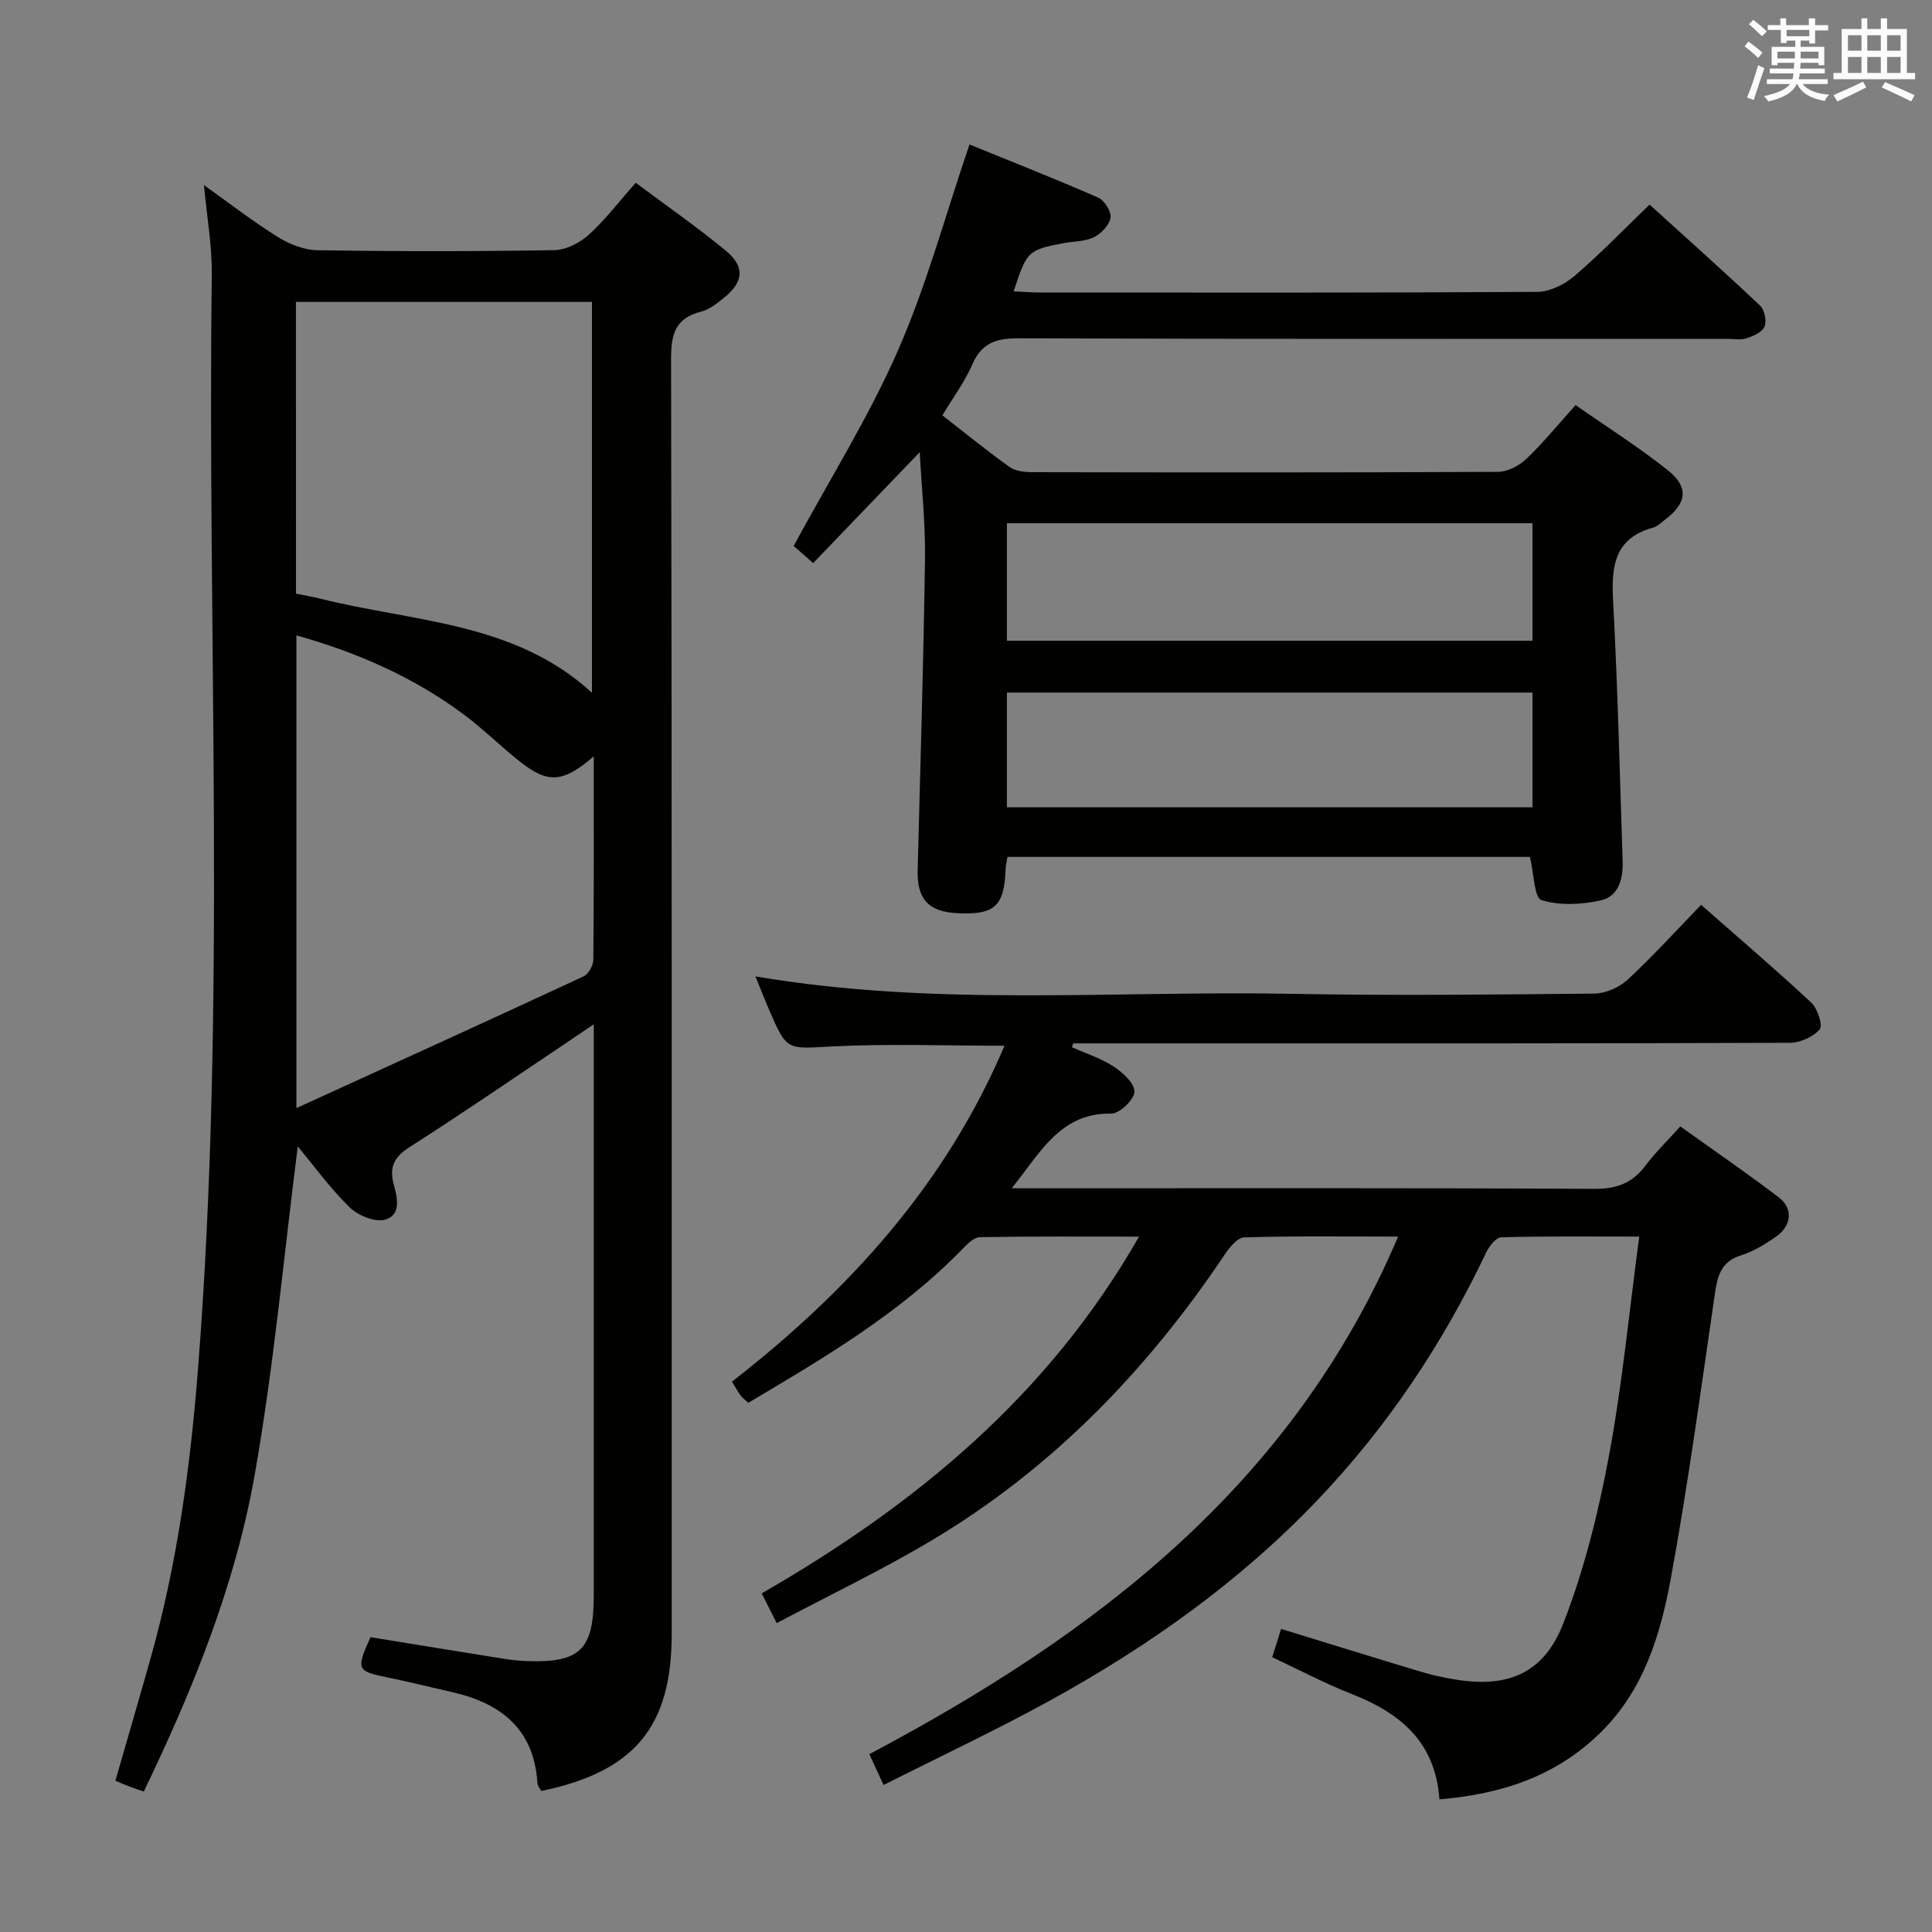 <svg enable-background="new 0 0 400 400" viewBox="0 0 400 400" xmlns="http://www.w3.org/2000/svg"><rect x="0" y="0" width="400" height="400" fill="#808080" stroke="none"/><g fill="#010100"><path d="m42.23 38.33c5.38 3.83 10.21 7.58 15.38 10.79 2.38 1.48 5.4 2.65 8.16 2.69 16.33.25 32.66.25 48.98-.02 2.43-.04 5.28-1.49 7.13-3.17 3.43-3.1 6.27-6.86 9.74-10.78 6.22 4.65 12.6 9.09 18.59 14.01 4.1 3.36 3.78 6.53-.39 9.87-1.41 1.13-2.98 2.38-4.66 2.8-5.38 1.35-6.23 4.69-6.22 9.85.18 87.98.13 175.96.13 263.93 0 19.19-7.68 28.5-27 32.5-.26-.5-.77-1.05-.8-1.62-.69-11.06-7.41-16.48-17.48-18.8-4.53-1.04-9.04-2.16-13.59-3.09-6.34-1.3-6.52-1.61-3.49-8.33 9.09 1.48 18.24 2.98 27.4 4.44 1.64.26 3.3.45 4.96.51 11.05.39 13.86-2.37 13.86-13.55 0-37.32 0-74.65 0-111.97 0-1.81 0-3.61 0-6.32-2.2 1.49-3.76 2.55-5.33 3.61-10.92 7.31-21.76 14.77-32.84 21.84-3.25 2.07-4.2 4.25-3.22 7.77.77 2.77 1.53 6.37-1.89 7.24-2.13.54-5.57-.9-7.3-2.6-4.08-4.02-7.49-8.72-10.7-12.58-2.89 22.63-4.95 45.57-8.95 68.17-4.05 22.81-12.76 44.3-22.93 65.39-1.03-.35-1.93-.62-2.81-.96-.92-.35-1.82-.75-3.07-1.28 2.48-8.62 4.99-17.15 7.39-25.71 5.44-19.42 8.12-39.3 9.7-59.35 5.94-75.51 1.92-151.15 2.87-226.73.07-5.96-1.01-11.9-1.62-18.55zm80.7 118.26c-6.37 5.49-9.45 5.68-15.22 1.14-4.04-3.18-7.71-6.86-11.83-9.91-10.36-7.67-21.95-12.75-34.51-16.27v97.87c20.32-9.28 39.91-18.19 59.43-27.26 1.02-.47 2.03-2.25 2.04-3.43.14-13.79.09-27.57.09-42.14zm-61.65-33.68c1.74.36 3.37.62 4.96 1.02 19.32 4.86 40.33 4.79 56.32 19.5 0-27.09 0-53.97 0-80.92-20.6 0-40.84 0-61.29 0 .01 20.29.01 40.23.01 60.4z"/><path d="m298.02 372.54c-.84-11.96-8.2-17.91-18.18-21.82-5.53-2.17-10.81-4.98-16.44-7.61.7-2.23 1.27-4.07 1.84-5.86 9.82 3.02 19.43 6 29.06 8.9 2.22.67 4.51 1.15 6.8 1.54 11 1.86 18.52-1.12 22.62-11.71 4.28-11.04 7.19-22.75 9.37-34.42 2.77-14.81 4.2-29.88 6.3-45.54-10.02 0-19.3-.11-28.57.15-1.1.03-2.52 1.87-3.14 3.18-9 18.93-20.49 36.13-35 51.32-16.15 16.91-34.97 30.23-55.33 41.43-11.17 6.14-22.74 11.57-34.42 17.47-1.17-2.55-1.98-4.31-2.94-6.39 46.82-24.82 87.61-55.72 109.48-107.16-11.08 0-21.49-.15-31.88.17-1.43.04-3.1 2.17-4.12 3.69-16.08 23.96-35.77 44.28-60.67 59.1-10.25 6.1-21.05 11.27-31.99 17.07-1.21-2.39-2-3.96-3.11-6.16 31.73-18.25 59.31-40.89 78.12-73.86-11.41 0-22.17-.08-32.92.11-1.2.02-2.55 1.34-3.53 2.35-12.9 13.3-28.65 22.58-44.45 31.95-.69-.65-1.24-1.04-1.61-1.55-.57-.78-1.03-1.65-1.75-2.84 24.18-18.83 44.23-40.85 56.41-69.54-12.14 0-23.91-.45-35.61.14-9.4.48-9.38 1.05-13.05-7.41-.96-2.22-1.84-4.47-2.91-7.09 37.33 6.36 74.32 2.9 111.16 3.61 20.82.4 41.66.16 62.49-.05 2.33-.02 5.15-1.24 6.88-2.83 5.24-4.85 10.06-10.17 15.27-15.54 7.93 6.98 15.51 13.44 22.79 20.23 1.31 1.22 2.46 4.72 1.76 5.54-1.35 1.58-4.05 2.78-6.2 2.79-41.49.16-82.99.12-124.48.12-7.96 0-15.92 0-23.88 0-.08.27-.16.53-.24.8 2.91 1.3 6.03 2.29 8.66 4.02 1.88 1.23 4.35 3.52 4.26 5.22-.08 1.65-3.11 4.53-4.8 4.5-9.23-.17-13.58 6.21-18.24 12.4-.57.75-1.15 1.5-2.35 3.06h6.06c38.16 0 76.32-.09 114.48.12 4.63.03 7.9-1.14 10.64-4.79 2.07-2.76 4.58-5.19 7.23-8.14 7 5.01 13.83 9.7 20.42 14.72 2.93 2.23 2.65 5.78-.46 8-2.27 1.63-4.78 3.14-7.42 3.98-4.08 1.3-4.84 4.21-5.37 7.88-2.89 19.71-5.54 39.46-9.14 59.04-2.13 11.56-5.54 22.93-14.38 31.72-9.1 9.02-20.27 12.87-33.52 13.99z"/><path d="m316.76 177.41c-36 0-71.95 0-108.18 0-.15.97-.35 1.75-.38 2.53-.28 7.72-2.27 9.53-10.09 9.12-5.93-.31-8.28-2.98-8.12-8.94.56-21.45 1.21-42.9 1.52-64.36.11-7.26-.69-14.54-1.09-22.14-7.46 7.76-14.61 15.21-22.06 22.96-2.37-2.09-3.66-3.22-4.04-3.55 7.51-13.87 15.57-26.72 21.59-40.46 5.95-13.58 9.84-28.07 14.81-42.66 8.66 3.53 17.73 7.1 26.66 11.01 1.29.57 2.75 2.91 2.54 4.17-.25 1.53-1.94 3.29-3.46 4.03-1.86.91-4.19.83-6.3 1.23-7.32 1.4-7.57 1.63-10.29 9.97 1.9.09 3.64.24 5.38.24 34.33.01 68.66.08 102.99-.13 2.6-.02 5.65-1.51 7.69-3.25 5.29-4.52 10.13-9.56 15.6-14.82 7.52 6.82 15.31 13.77 22.9 20.94.92.87 1.38 3.19.89 4.34-.5 1.16-2.36 1.96-3.79 2.42-1.21.39-2.64.09-3.97.09-48.83 0-97.65.07-146.48-.11-4.68-.02-7.79.83-9.77 5.41-1.56 3.61-3.99 6.85-6.2 10.54 4.68 3.64 9.18 7.31 13.88 10.68 1.21.87 3.1 1.08 4.68 1.09 32.16.06 64.33.09 96.49-.07 1.99-.01 4.37-1.27 5.86-2.69 3.48-3.31 6.52-7.07 10.19-11.13 6.5 4.54 13.08 8.69 19.13 13.52 4.38 3.5 3.88 6.78-.58 10.18-.79.6-1.57 1.41-2.48 1.66-8.13 2.23-8.69 8.11-8.3 15.27.96 17.93 1.38 35.9 1.97 53.85.12 3.54-.83 7.24-4.47 8.05-3.98.88-8.55 1.14-12.33-.04-1.51-.46-1.57-5.52-2.39-8.95zm.52-69.08c-36.53 0-72.61 0-108.81 0v24.33h108.81c0-8.14 0-16.07 0-24.33zm0 35.06c-36.47 0-72.63 0-108.81 0v23.76h108.81c0-8.21 0-15.97 0-23.76z"/></g><path d="m361.2 9.6.8-1c.9.7 1.9 1.4 2.9 2.3l-.9 1.1c-1-1-2-1.8-2.8-2.4zm.5 10.6c.9-2.1 1.6-4.3 2.3-6.7.4.2.8.4 1.3.6-.7 2.1-1.5 4.3-2.2 6.6zm.4-15.2.9-.9c1 .8 2 1.6 2.8 2.4l-1 1c-.9-.9-1.8-1.7-2.7-2.5zm12.5-1.2h1.2v1.4h2.7v1.1h-2.7v2.7h-1.2v-.6h-1.8v1.3h4.9v3.8h-1.2v-.5h-3.7c0 .4-.1.9-.1 1.2h5.1v1h-5.2c0 .5-.1.9-.2 1.2h6v1h-5.2c1.1 1.3 2.9 2 5.5 2.2-.4.4-.7.8-.9 1.3-2.9-.5-4.8-1.6-5.7-3.5h-.1c-.8 1.7-2.7 2.9-5.9 3.6-.2-.4-.6-.8-.9-1.1 2.8-.6 4.6-1.4 5.4-2.5h-4.8v-1h5.3c.1-.3.2-.7.2-1.2h-4.9v-1h5c0-.4 0-.8.1-1.2h-3.5v.5h-1.2v-3.8h4.9v-1.3h-1.8v.5h-1.2v-2.7h-2.7v-1h2.6v-1.4h1.2v1.4h4.7v-1.4zm-6.6 8.3h3.6c0-.4 0-.9 0-1.4h-3.6zm1.9-4.6h4.7v-1.3h-4.7zm6.6 3.2h-3.7v1.4h3.7z" fill="#fbfafc"/><path d="m385.3 3.8h1.3v2.2h2.8v-2.2h1.3v2.2h4.1v9.1h1.7v1.3h-16.9v-1.3h1.7v-9.1h4.1v-2.2zm.4 13.1.7 1.2c-1.8.9-3.8 1.9-6 2.9-.2-.4-.5-.8-.8-1.3 2.3-1 4.3-1.9 6.1-2.8zm-3.1-6.4h2.8v-3.2h-2.8zm0 4.6h2.8v-3.3h-2.8zm4-4.6h2.8v-3.2h-2.8zm0 4.6h2.8v-3.3h-2.8zm3.7 1.9c2.1.9 4.1 1.8 6.1 2.7l-.7 1.3c-2.2-1.1-4.2-2-6.1-2.9zm3.2-9.7h-2.8v3.2h2.8zm-2.8 7.8h2.8v-3.3h-2.8z" fill="#fbfafc"/></svg>